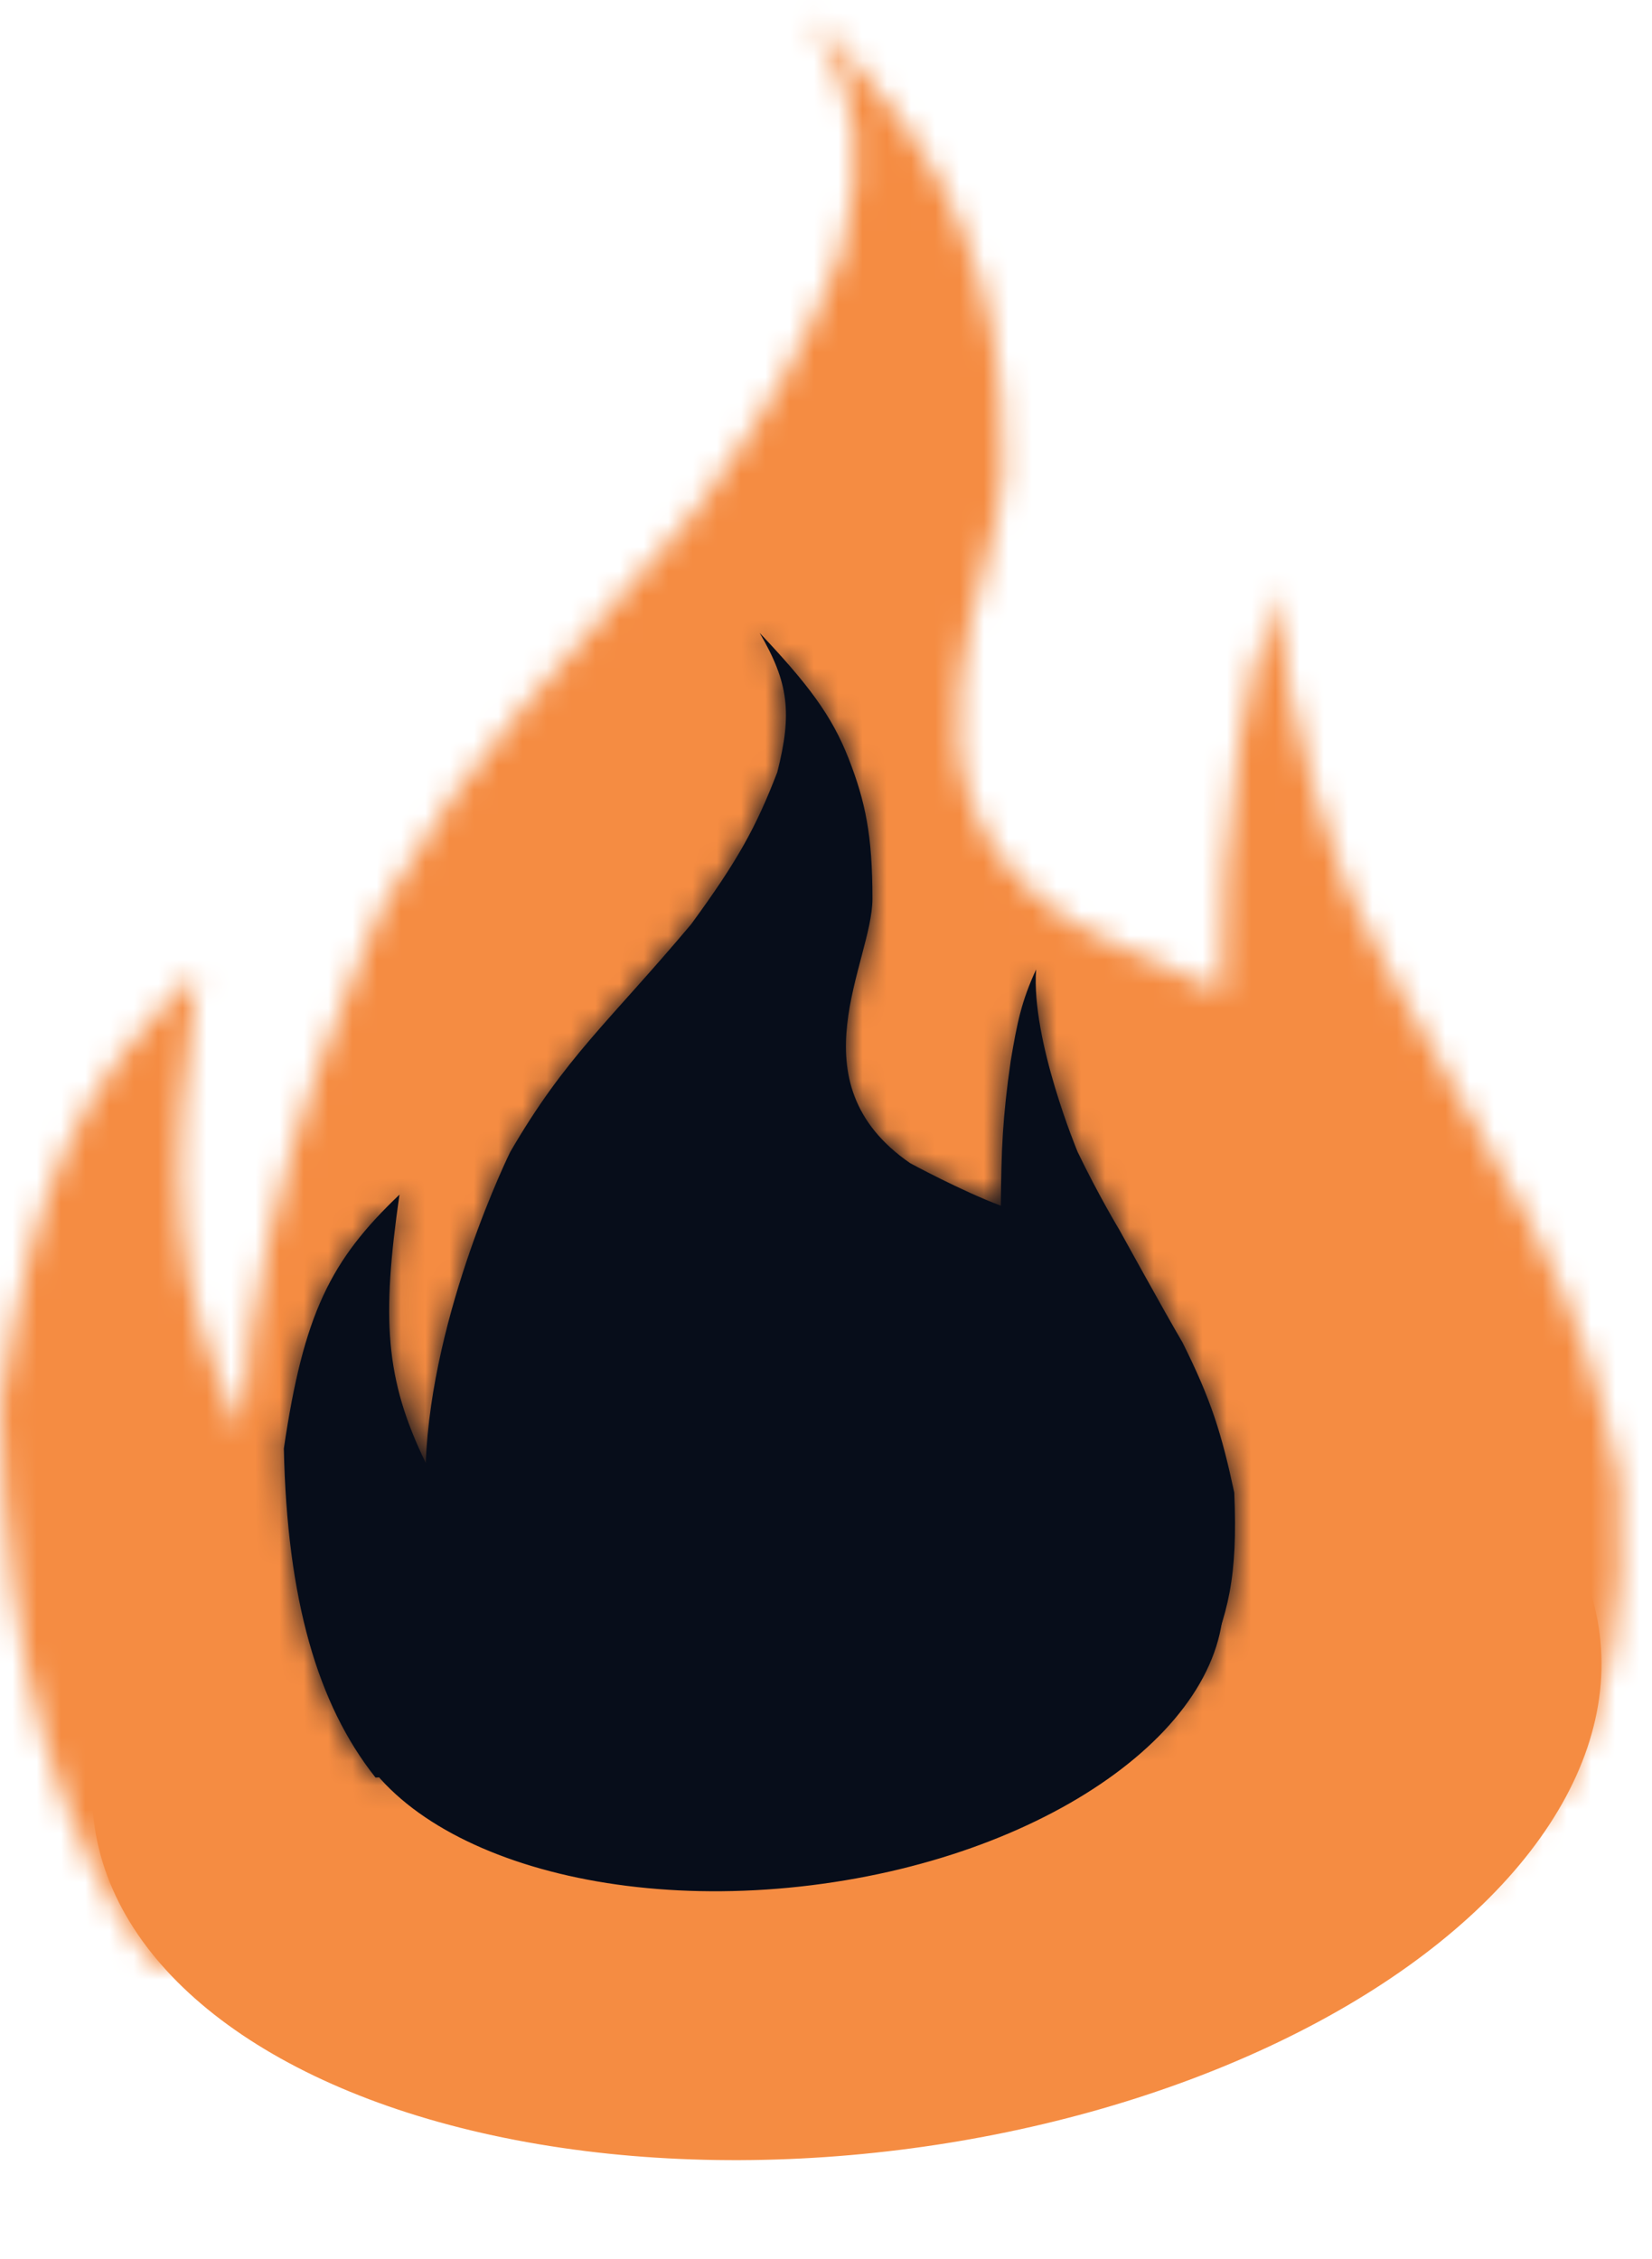 <svg width="68" height="93" viewBox="0 0 68 93" fill="none" xmlns="http://www.w3.org/2000/svg">
<mask id="path-1-inside-1_8090_10" fill="white">
<path d="M0 57.874C0.23 68.411 2.343 75.806 6.434 80.956L33.732 79.288L61.03 77.62L64.511 73.498C66.259 69.477 66.926 66.921 66.669 60.958C65.769 56.775 65.049 54.46 63.044 50.436C61.819 48.355 58.605 42.521 58.605 42.521C58.605 42.521 57.149 40.112 55.685 37.069C55.685 37.069 52.409 29.229 52.771 24.261C51.746 26.487 51.442 27.969 50.987 30.689C50.413 34.672 50.33 36.89 50.297 40.837C47.536 39.805 43.936 37.853 43.936 37.853C35.684 32.166 41.291 23.742 41.291 19.303C41.291 14.863 40.801 12.499 39.622 9.472C38.442 6.446 36.751 4.22 33.378 0.651C35.418 4.139 35.665 6.289 34.615 10.424C33.119 14.304 31.835 16.628 28.573 21.09C22.77 27.987 19.77 30.369 15.88 37.069C15.88 37.069 10.362 48.258 9.956 58.883C7.094 52.996 6.856 48.762 8.114 40.058C3.277 44.661 1.394 48.413 0 57.874Z"/>
</mask>
<path d="M-109.45 -21.312L-109.594 -20.793L215.136 69.315L215.28 68.796L-109.45 -21.312ZM6.434 80.956L-257.454 290.556L-148.256 428.037L26.988 417.329L6.434 80.956ZM0 57.874L-333.402 8.758L-337.539 36.841L-336.92 65.219L0 57.874ZM8.114 40.058L341.646 88.28L480.901 -874.891L-224.172 -204.098L8.114 40.058ZM9.956 58.883L-293.134 206.21L346.709 71.766L9.956 58.883ZM15.88 37.069L-275.556 -132.149L-281.308 -122.242L-286.374 -111.967L15.88 37.069ZM28.573 21.09L286.454 238.037L293.83 229.269L300.593 220.021L28.573 21.09ZM34.615 10.424L349.059 131.644L356.3 112.861L361.253 93.349L34.615 10.424ZM33.378 0.651L278.3 -230.827L-257.52 170.791L33.378 0.651ZM43.936 37.853L-147.319 315.325L-132.505 325.536L-116.688 334.111L43.936 37.853ZM50.297 40.837L-67.658 356.52L383.282 525.013L387.285 43.639L50.297 40.837ZM50.987 30.689L-281.407 -24.834L-282.027 -21.125L-282.563 -17.402L50.987 30.689ZM58.605 42.521L353.766 -120.11L350.514 -126.011L347.03 -131.777L58.605 42.521ZM55.685 37.069L-255.255 167.013L-251.843 175.177L-248.007 183.151L55.685 37.069ZM52.771 24.261L388.877 48.792L-253.314 -116.738L52.771 24.261ZM63.044 50.436L364.66 -99.887L359.429 -110.382L353.481 -120.489L63.044 50.436ZM66.669 60.958L403.358 46.476L402.132 17.969L396.13 -9.926L66.669 60.958ZM64.511 73.498L321.971 290.945L353.874 253.173L373.582 207.828L64.511 73.498ZM61.03 77.62L81.584 413.993L225.473 405.2L318.49 295.068L61.03 77.62ZM33.732 79.288L13.177 -257.084L33.732 79.288ZM270.322 -128.643C331.206 -51.99 336.382 25.861 336.92 50.528L-336.92 65.219C-335.923 110.961 -326.52 203.602 -257.454 290.556L270.322 -128.643ZM333.402 106.989C332.394 113.83 327.473 147.972 308.517 188.867C286.373 236.639 257.374 268.066 240.4 284.215L-224.172 -204.098C-245.983 -183.347 -278.343 -147.742 -302.986 -94.578C-324.441 -48.291 -331 -7.543 -333.402 8.758L333.402 106.989ZM313.046 -88.445C325.667 -62.48 339.012 -25.372 343.127 20.25C346.501 57.644 341.981 85.963 341.646 88.28L-325.418 -8.164C-327.011 2.857 -332.04 37.645 -328.147 80.803C-323.512 132.19 -308.617 174.358 -293.134 206.21L313.046 -88.445ZM15.88 37.069C-286.374 -111.967 -286.4 -111.915 -286.425 -111.864C-286.433 -111.847 -286.459 -111.795 -286.476 -111.761C-286.51 -111.692 -286.544 -111.622 -286.578 -111.552C-286.647 -111.413 -286.716 -111.272 -286.786 -111.13C-286.925 -110.845 -287.066 -110.555 -287.21 -110.26C-287.498 -109.668 -287.794 -109.054 -288.099 -108.418C-288.708 -107.146 -289.354 -105.779 -290.031 -104.321C-291.379 -101.417 -292.879 -98.09 -294.475 -94.386C-297.598 -87.139 -301.439 -77.641 -305.34 -66.39C-311.625 -48.259 -324.772 -6.962 -326.798 45.999L346.709 71.766C345.09 114.102 334.905 144.493 331.48 154.373C329.01 161.499 326.573 167.536 324.497 172.353C323.424 174.842 322.359 177.212 321.314 179.462C320.789 180.593 320.262 181.71 319.734 182.812C319.47 183.364 319.204 183.914 318.938 184.462C318.804 184.737 318.671 185.01 318.536 185.284C318.469 185.421 318.402 185.558 318.335 185.695C318.302 185.763 318.268 185.831 318.234 185.9C318.217 185.934 318.192 185.985 318.184 186.002C318.159 186.054 318.133 186.105 15.88 37.069ZM-229.309 -195.857C-227.645 -197.836 -226.406 -199.214 -226.771 -198.806C-226.963 -198.591 -227.022 -198.524 -227.465 -198.029C-227.798 -197.655 -228.349 -197.039 -228.969 -196.34C-230.186 -194.97 -232.242 -192.642 -234.667 -189.805C-239.815 -183.782 -246.832 -175.233 -254.568 -164.515C-262.369 -153.707 -269.31 -142.904 -275.556 -132.149L307.315 206.287C303.015 213.692 297.907 221.685 291.944 229.946C286.046 238.118 280.871 244.384 277.685 248.112C276.241 249.801 275.196 250.978 275.034 251.161C274.941 251.266 274.929 251.278 275.147 251.034C275.255 250.913 275.76 250.348 276.147 249.914C278.099 247.727 281.888 243.464 286.454 238.037L-229.309 -195.857ZM-279.828 -110.796C-276.644 -119.058 -270.684 -133.332 -261.278 -150.01C-252.88 -164.902 -245.325 -175.275 -243.448 -177.841L300.593 220.021C317.461 196.956 334.765 168.722 349.059 131.644L-279.828 -110.796ZM-257.52 170.791C-268.394 152.199 -291.594 108.529 -299.263 46.929C-306.615 -12.125 -295.777 -57.712 -292.023 -72.502L361.253 93.349C366.057 74.425 377.296 25.695 369.573 -36.339C361.533 -100.92 337.19 -147.408 324.276 -169.488L-257.52 170.791ZM378.291 19.303C378.291 -21.995 371.719 -66.46 353.616 -112.908L-274.372 131.853C-279.361 119.052 -286.347 98.562 -290.945 72.587C-295.231 48.364 -295.709 29.044 -295.709 19.303H378.291ZM353.616 -112.908C328.395 -177.617 290.369 -218.057 278.3 -230.827L-211.544 232.13C-213.148 230.432 -224.113 218.954 -236.381 201.875C-251.102 181.382 -264.225 157.887 -274.372 131.853L353.616 -112.908ZM235.19 -239.619C282.905 -206.73 328.474 -156.022 354.788 -87.253C379.456 -22.783 377.945 33.561 374.507 64.884C371.454 92.689 364.607 116.013 366.386 109.273C366.477 108.93 367.124 106.488 367.85 103.572C368.599 100.562 369.837 95.443 371.143 89.096C373.327 78.491 378.291 52.593 378.291 19.303H-295.709C-295.709 -12.878 -290.921 -37.541 -289.011 -46.814C-286.984 -56.663 -284.766 -64.745 -285.299 -62.725C-285.303 -62.708 -285.309 -62.687 -285.323 -62.633C-285.335 -62.588 -285.355 -62.513 -285.376 -62.432C-285.419 -62.27 -285.487 -62.012 -285.566 -61.708C-285.724 -61.108 -285.972 -60.158 -286.265 -59.011C-286.842 -56.755 -287.738 -53.17 -288.73 -48.786C-290.655 -40.285 -293.543 -26.204 -295.469 -8.665C-299.277 26.03 -300.642 85.824 -274.705 153.612C-247.122 225.699 -199.159 279.593 -147.319 315.325L235.19 -239.619ZM168.252 -274.846C183.265 -269.237 193.945 -263.877 195.695 -263.01C197.722 -262.006 199.424 -261.129 200.74 -260.441C201.426 -260.082 202.082 -259.735 202.705 -259.403C203.018 -259.236 203.329 -259.07 203.636 -258.904C203.79 -258.821 203.944 -258.738 204.098 -258.655C204.175 -258.614 204.252 -258.572 204.328 -258.53C204.367 -258.51 204.405 -258.489 204.444 -258.468C204.463 -258.458 204.482 -258.447 204.502 -258.437C204.511 -258.432 204.526 -258.424 204.53 -258.421C204.545 -258.413 204.559 -258.405 43.936 37.853C-116.688 334.111 -116.674 334.119 -116.659 334.127C-116.654 334.13 -116.64 334.138 -116.63 334.143C-116.611 334.153 -116.591 334.164 -116.571 334.175C-116.532 334.196 -116.492 334.217 -116.452 334.239C-116.372 334.283 -116.289 334.327 -116.206 334.372C-116.038 334.463 -115.864 334.557 -115.683 334.654C-115.321 334.849 -114.93 335.058 -114.513 335.281C-113.682 335.724 -112.725 336.231 -111.657 336.789C-109.58 337.876 -106.805 339.305 -103.533 340.926C-99.293 343.027 -85.432 349.878 -67.658 356.52L168.252 -274.846ZM-282.563 -17.402C-286.068 6.902 -286.587 25.472 -286.691 38.034L387.285 43.639C387.293 42.757 387.284 48.795 386.781 56.833C386.201 66.088 385.267 73.729 384.538 78.78L-282.563 -17.402ZM58.605 42.521C347.03 -131.777 347.039 -131.761 347.049 -131.745C347.052 -131.74 347.062 -131.724 347.069 -131.713C347.081 -131.692 347.094 -131.67 347.107 -131.649C347.133 -131.606 347.159 -131.563 347.185 -131.52C347.236 -131.435 347.288 -131.349 347.34 -131.264C347.443 -131.092 347.546 -130.921 347.648 -130.75C347.854 -130.407 348.059 -130.063 348.265 -129.717C348.674 -129.027 349.088 -128.324 349.506 -127.607C350.333 -126.189 351.22 -124.638 352.155 -122.958C353.868 -119.882 356.442 -115.116 359.377 -109.013L-248.007 183.151C-243.608 192.297 -239.574 199.789 -236.768 204.831C-235.286 207.493 -233.943 209.837 -232.798 211.801C-232.221 212.792 -231.681 213.707 -231.186 214.54C-230.938 214.957 -230.7 215.356 -230.473 215.736C-230.359 215.926 -230.248 216.111 -230.139 216.292C-230.085 216.382 -230.031 216.471 -229.978 216.559C-229.951 216.603 -229.925 216.647 -229.899 216.69C-229.886 216.712 -229.873 216.733 -229.859 216.755C-229.853 216.766 -229.843 216.782 -229.84 216.787C-229.83 216.803 -229.821 216.819 58.605 42.521ZM-253.314 -116.738C-273.39 -73.156 -279.504 -36.226 -281.407 -24.834L383.382 86.213C383.357 86.363 383.227 87.141 383.035 88.23C382.839 89.34 382.519 91.115 382.088 93.326C381.222 97.771 379.756 104.769 377.506 113.294C372.349 132.832 365.759 150.276 358.857 165.26L-253.314 -116.738ZM55.685 37.069C366.625 -92.875 366.642 -92.835 366.658 -92.794C366.664 -92.781 366.681 -92.741 366.692 -92.714C366.714 -92.66 366.737 -92.606 366.759 -92.553C366.804 -92.445 366.849 -92.337 366.894 -92.23C366.983 -92.014 367.073 -91.797 367.163 -91.579C367.343 -91.144 367.523 -90.705 367.704 -90.261C368.065 -89.376 368.432 -88.465 368.802 -87.53C369.538 -85.676 370.321 -83.647 371.134 -81.456C372.667 -77.325 374.735 -71.462 376.899 -64.245C378.905 -57.551 382.138 -45.928 384.82 -30.916C387.081 -18.258 391.636 11 388.877 48.792L-283.335 -0.27C-288.336 68.249 -270.775 122.427 -268.714 129.301C-265.777 139.099 -262.912 147.232 -260.777 152.989C-259.662 155.993 -258.626 158.673 -257.712 160.975C-257.253 162.134 -256.816 163.218 -256.407 164.221C-256.202 164.723 -256.004 165.207 -255.812 165.672C-255.716 165.905 -255.621 166.133 -255.528 166.356C-255.482 166.468 -255.436 166.578 -255.39 166.688C-255.368 166.743 -255.345 166.797 -255.322 166.851C-255.311 166.878 -255.294 166.919 -255.288 166.932C-255.272 166.973 -255.255 167.013 55.685 37.069ZM58.605 42.521C-236.557 205.152 -236.556 205.153 -236.555 205.155C-236.555 205.155 -236.554 205.157 -236.553 205.158C-236.552 205.16 -236.551 205.163 -236.55 205.165C-236.547 205.17 -236.544 205.175 -236.541 205.18C-236.535 205.191 -236.528 205.203 -236.521 205.217C-236.505 205.245 -236.487 205.279 -236.465 205.318C-236.422 205.396 -236.367 205.497 -236.3 205.618C-236.167 205.859 -235.987 206.184 -235.772 206.572C-235.351 207.335 -234.755 208.409 -234.087 209.61C-233.578 210.524 -230.437 216.189 -227.393 221.361L353.481 -120.489C355.299 -117.399 356.221 -115.691 354.816 -118.214C354.528 -118.732 354.243 -119.246 354.024 -119.642C353.919 -119.833 353.838 -119.98 353.79 -120.066C353.766 -120.109 353.752 -120.135 353.747 -120.144C353.745 -120.148 353.745 -120.147 353.748 -120.142C353.75 -120.139 353.752 -120.135 353.755 -120.13C353.756 -120.127 353.758 -120.124 353.76 -120.121C353.761 -120.119 353.762 -120.117 353.763 -120.116C353.763 -120.115 353.764 -120.113 353.764 -120.113C353.765 -120.111 353.766 -120.11 58.605 42.521ZM-238.572 200.759C-242.099 193.681 -248.173 180.715 -253.935 163.696C-259.412 147.515 -262.157 134.789 -262.792 131.842L396.13 -9.926C390.37 -36.697 381.305 -66.489 364.66 -99.887L-238.572 200.759ZM-270.019 75.44C-270.48 64.741 -271.052 38.801 -264.908 5.968C-258.498 -28.285 -247.849 -53.263 -244.559 -60.832L373.582 207.828C378.619 196.238 390.476 167.971 397.592 129.944C404.442 93.337 404.075 63.138 403.358 46.476L-270.019 75.44ZM-192.949 -143.95L-196.43 -139.827L318.49 295.068L321.971 290.945L-192.949 -143.95ZM40.475 -258.752L13.177 -257.084L54.286 415.661L81.584 413.993L40.475 -258.752ZM13.177 -257.084L-14.12 -255.416L26.988 417.329L54.286 415.661L13.177 -257.084Z" fill="#F58C42" mask="url(#path-1-inside-1_8090_10)"/>
<ellipse cx="34.855" cy="71.128" rx="31.229" ry="17.513" transform="rotate(-7.064 34.855 71.128)" fill="#F58C42"/>
<mask id="path-4-inside-2_8090_10" fill="white">
<path d="M11.683 59.633C11.817 65.817 13.057 70.156 15.458 73.178L31.477 72.2L47.495 71.221L49.538 68.802C50.564 66.442 50.955 64.942 50.805 61.443C50.276 58.989 49.854 57.63 48.677 55.269C47.958 54.047 46.072 50.624 46.072 50.624C46.072 50.624 45.218 49.21 44.359 47.425C44.359 47.425 42.436 42.825 42.649 39.909C42.048 41.215 41.869 42.085 41.602 43.681C41.266 46.018 41.217 47.32 41.197 49.636C39.577 49.03 37.464 47.885 37.464 47.885C32.623 44.548 35.912 39.605 35.912 36.999C35.912 34.394 35.625 33.007 34.933 31.231C34.241 29.455 33.248 28.149 31.269 26.055C32.466 28.102 32.611 29.363 31.995 31.789C31.117 34.066 30.364 35.43 28.449 38.048C25.044 42.096 23.284 43.493 21.001 47.425C21.001 47.425 17.763 53.991 17.525 60.225C15.846 56.771 15.706 54.286 16.444 49.179C13.605 51.88 12.5 54.082 11.683 59.633Z"/>
</mask>
<path d="M11.683 59.633C11.817 65.817 13.057 70.156 15.458 73.178L31.477 72.2L47.495 71.221L49.538 68.802C50.564 66.442 50.955 64.942 50.805 61.443C50.276 58.989 49.854 57.63 48.677 55.269C47.958 54.047 46.072 50.624 46.072 50.624C46.072 50.624 45.218 49.21 44.359 47.425C44.359 47.425 42.436 42.825 42.649 39.909C42.048 41.215 41.869 42.085 41.602 43.681C41.266 46.018 41.217 47.32 41.197 49.636C39.577 49.03 37.464 47.885 37.464 47.885C32.623 44.548 35.912 39.605 35.912 36.999C35.912 34.394 35.625 33.007 34.933 31.231C34.241 29.455 33.248 28.149 31.269 26.055C32.466 28.102 32.611 29.363 31.995 31.789C31.117 34.066 30.364 35.43 28.449 38.048C25.044 42.096 23.284 43.493 21.001 47.425C21.001 47.425 17.763 53.991 17.525 60.225C15.846 56.771 15.706 54.286 16.444 49.179C13.605 51.88 12.5 54.082 11.683 59.633Z" fill="#070D1A"/>
<path d="M-119.631 -5.449L-119.716 -5.145L205.014 84.963L205.099 84.659L-119.631 -5.449ZM15.458 73.178L-248.43 282.778L-139.232 420.259L36.012 409.551L15.458 73.178ZM11.683 59.633L-321.719 10.518L-325.856 38.6L-325.237 66.979L11.683 59.633ZM16.444 49.179L349.976 97.401L489.231 -865.77L-215.842 -194.977L16.444 49.179ZM17.525 60.225L-285.566 207.552L354.278 73.109L17.525 60.225ZM21.001 47.425L-270.434 -121.793L-276.187 -111.886L-281.253 -101.611L21.001 47.425ZM28.449 38.048L286.331 254.995L293.707 246.228L300.47 236.98L28.449 38.048ZM31.995 31.789L346.438 153.009L353.679 134.226L358.633 114.715L31.995 31.789ZM31.269 26.055L276.191 -205.424L-259.629 196.194L31.269 26.055ZM34.933 31.231L348.927 -91.149V-91.149L34.933 31.231ZM37.464 47.885L-153.791 325.357L-138.976 335.568L-123.159 344.144L37.464 47.885ZM41.197 49.636L-76.757 365.319L374.182 533.812L378.186 52.438L41.197 49.636ZM41.602 43.681L-290.792 -11.842L-291.412 -8.132L-291.949 -4.409L41.602 43.681ZM46.072 50.624L341.233 -112.007L337.982 -117.908L334.497 -123.674L46.072 50.624ZM44.359 47.425L-266.581 177.369L-263.169 185.533L-259.334 193.507L44.359 47.425ZM42.649 39.909L378.755 64.44L-263.436 -101.09L42.649 39.909ZM48.677 55.269L350.293 -95.054L345.062 -105.55L339.114 -115.656L48.677 55.269ZM50.805 61.443L387.493 46.962L386.267 18.454L380.265 -9.441L50.805 61.443ZM49.538 68.802L306.998 286.249L338.901 248.476L358.609 203.131L49.538 68.802ZM47.495 71.221L68.05 407.593L211.938 398.801L304.955 288.668L47.495 71.221ZM31.477 72.2L52.031 408.572H52.031L31.477 72.2ZM279.346 -136.422C341.92 -57.64 347.97 23.267 348.603 52.287L-325.237 66.979C-324.335 108.367 -315.805 197.952 -248.43 282.778L279.346 -136.422ZM345.084 108.749C343.789 117.544 338.529 153.051 319.057 195.06C296.397 243.946 266.703 276.236 248.73 293.335L-215.842 -194.977C-236.654 -175.177 -268.319 -140.436 -292.446 -88.385C-313.384 -43.212 -319.606 -3.829 -321.719 10.518L345.084 108.749ZM320.615 -87.102C333.827 -59.921 347.492 -21.768 351.715 25.045C355.196 63.63 350.571 93.286 349.976 97.401L-317.088 0.957C-318.421 10.179 -323.345 43.631 -319.559 85.599C-315.031 135.795 -300.457 176.917 -285.566 207.552L320.615 -87.102ZM21.001 47.425C-281.253 -101.611 -281.278 -101.559 -281.304 -101.508C-281.312 -101.491 -281.337 -101.439 -281.354 -101.405C-281.388 -101.336 -281.422 -101.267 -281.456 -101.197C-281.525 -101.058 -281.593 -100.918 -281.663 -100.777C-281.801 -100.495 -281.941 -100.208 -282.082 -99.917C-282.365 -99.335 -282.656 -98.734 -282.952 -98.115C-283.545 -96.878 -284.166 -95.562 -284.811 -94.172C-286.097 -91.403 -287.507 -88.274 -288.995 -84.822C-291.902 -78.076 -295.453 -69.293 -299.058 -58.895C-304.752 -42.468 -317.287 -3.424 -319.229 47.342L354.278 73.109C352.575 117.64 341.778 150.284 337.762 161.869C334.996 169.847 332.27 176.598 329.977 181.918C328.796 184.658 327.641 187.225 326.534 189.611C325.978 190.809 325.426 191.978 324.881 193.115C324.608 193.685 324.336 194.248 324.065 194.805C323.93 195.084 323.795 195.361 323.659 195.637C323.592 195.775 323.524 195.912 323.457 196.05C323.423 196.118 323.389 196.187 323.356 196.255C323.339 196.29 323.314 196.341 323.305 196.358C323.28 196.409 323.255 196.461 21.001 47.425ZM-229.432 -178.899C-227.169 -181.59 -225.403 -183.564 -225.289 -183.692C-224.152 -184.966 -228.27 -180.392 -231.872 -176.179C-236.615 -170.629 -243.251 -162.552 -250.607 -152.361C-258.029 -142.079 -264.591 -131.856 -270.434 -121.793L312.436 216.643C307.734 224.74 302.248 233.314 295.905 242.101C289.628 250.799 284.072 257.536 280.48 261.739C278.03 264.605 275.133 267.826 277.629 265.028C279.102 263.377 282.365 259.71 286.331 254.995L-229.432 -178.899ZM-282.448 -89.431C-278.955 -98.494 -272.708 -113.409 -262.924 -130.758C-254.147 -146.321 -246.123 -157.394 -243.572 -160.883L300.47 236.98C315.99 215.758 332.763 188.485 346.438 153.009L-282.448 -89.431ZM-259.629 196.194C-270.924 176.882 -294.361 132.63 -302.106 70.413C-309.535 10.744 -298.614 -35.493 -294.643 -51.136L358.633 114.715C363.22 96.645 374.377 48.565 366.73 -12.854C358.767 -76.819 334.659 -122.726 322.167 -144.085L-259.629 196.194ZM372.912 36.999C372.912 -2.463 366.543 -45.952 348.927 -91.149L-279.061 153.611C-284.294 140.185 -291.452 119.139 -296.161 92.533C-300.559 67.68 -301.088 47.658 -301.088 36.999H372.912ZM348.927 -91.149C324.194 -154.608 286.866 -194.128 276.191 -205.424L-213.653 257.533C-215.954 255.099 -227.442 243.021 -240.12 225.372C-255.251 204.308 -268.67 180.271 -279.061 153.611L348.927 -91.149ZM228.719 -229.587C277.286 -196.111 323.35 -144.745 349.925 -75.29C374.856 -10.134 373.375 46.922 369.86 78.942C366.731 107.444 359.701 131.448 361.316 125.329C361.366 125.141 361.974 122.85 362.663 120.081C363.376 117.219 364.579 112.243 365.858 106.034C367.985 95.703 372.912 70.06 372.912 36.999H-301.088C-301.088 4.59 -296.263 -20.329 -294.297 -29.877C-293.099 -35.695 -291.99 -40.266 -291.382 -42.71C-291.058 -44.013 -290.791 -45.05 -290.631 -45.666C-290.548 -45.985 -290.481 -46.239 -290.439 -46.4C-290.398 -46.555 -290.369 -46.665 -290.368 -46.669C-289.219 -51.024 -296.769 -25.087 -300.115 5.393C-303.847 39.392 -305.242 98.472 -279.567 165.575C-252.246 236.977 -204.778 290.212 -153.791 325.357L228.719 -229.587ZM159.152 -266.047C174.735 -260.224 186.072 -254.557 188.337 -253.435C190.621 -252.303 192.545 -251.312 194.018 -250.542C194.783 -250.142 195.501 -249.762 196.167 -249.407C196.502 -249.228 196.829 -249.053 197.148 -248.881C197.307 -248.795 197.465 -248.71 197.622 -248.626C197.7 -248.583 197.778 -248.541 197.856 -248.499C197.895 -248.478 197.933 -248.457 197.972 -248.436C197.991 -248.426 198.011 -248.415 198.03 -248.405C198.04 -248.4 198.054 -248.392 198.059 -248.389C198.073 -248.381 198.088 -248.374 37.464 47.885C-123.159 344.144 -123.145 344.151 -123.13 344.159C-123.125 344.162 -123.111 344.17 -123.101 344.175C-123.082 344.185 -123.062 344.196 -123.043 344.207C-123.003 344.228 -122.964 344.249 -122.924 344.271C-122.844 344.314 -122.763 344.358 -122.681 344.402C-122.516 344.491 -122.346 344.583 -122.171 344.677C-121.82 344.866 -121.446 345.066 -121.05 345.277C-120.263 345.698 -119.367 346.172 -118.378 346.689C-116.459 347.693 -113.905 349.008 -110.891 350.501C-107.164 352.348 -93.961 358.891 -76.757 365.319L159.152 -266.047ZM-291.949 -4.409C-295.215 18.248 -295.7 35.902 -295.791 46.833L378.186 52.438C378.184 52.581 378.171 54.355 378.108 56.802C378.038 59.472 377.904 63.224 377.622 67.724C377.003 77.616 376 85.898 375.153 91.772L-291.949 -4.409ZM46.072 50.624C334.497 -123.674 334.507 -123.658 334.517 -123.642C334.52 -123.637 334.53 -123.621 334.536 -123.61C334.549 -123.588 334.562 -123.567 334.575 -123.545C334.601 -123.503 334.627 -123.46 334.653 -123.416C334.705 -123.33 334.757 -123.244 334.809 -123.157C334.913 -122.984 335.018 -122.81 335.123 -122.635C335.333 -122.284 335.545 -121.929 335.759 -121.568C336.187 -120.849 336.627 -120.102 337.077 -119.329C337.97 -117.798 338.951 -116.083 339.999 -114.2C341.938 -110.718 344.814 -105.388 348.052 -98.657L-259.334 193.507C-255.237 202.024 -251.504 208.953 -248.924 213.589C-247.555 216.048 -246.306 218.228 -245.227 220.08C-244.682 221.013 -244.169 221.885 -243.692 222.688C-243.452 223.091 -243.221 223.479 -242.998 223.851C-242.887 224.037 -242.777 224.219 -242.67 224.398C-242.616 224.487 -242.563 224.575 -242.51 224.663C-242.483 224.707 -242.457 224.75 -242.431 224.793C-242.418 224.815 -242.405 224.837 -242.392 224.858C-242.385 224.869 -242.376 224.885 -242.372 224.89C-242.363 224.906 -242.353 224.923 46.072 50.624ZM-263.436 -101.09C-283.088 -58.428 -289.077 -22.11 -290.792 -11.842L373.997 99.205C373.954 99.46 373.409 102.769 372.569 107.078C371.657 111.753 370.145 118.961 367.841 127.691C362.576 147.637 355.849 165.464 348.735 180.908L-263.436 -101.09ZM44.359 47.425C355.299 -82.519 355.316 -82.479 355.332 -82.439C355.338 -82.425 355.355 -82.385 355.366 -82.358C355.388 -82.304 355.411 -82.25 355.433 -82.196C355.478 -82.088 355.524 -81.98 355.569 -81.871C355.659 -81.654 355.75 -81.435 355.841 -81.214C356.023 -80.773 356.207 -80.324 356.393 -79.869C356.764 -78.959 357.145 -78.012 357.534 -77.031C358.306 -75.085 359.142 -72.921 360.017 -70.562C361.675 -66.095 363.907 -59.763 366.231 -52.012C368.397 -44.786 371.785 -32.565 374.573 -16.961C376.94 -3.711 381.551 26.135 378.755 64.44L-293.457 15.378C-298.383 82.871 -281.123 135.726 -279.382 141.533C-276.605 150.798 -273.905 158.462 -271.894 163.883C-270.841 166.719 -269.857 169.265 -268.981 171.475C-268.539 172.587 -268.117 173.635 -267.718 174.614C-267.518 175.104 -267.323 175.579 -267.134 176.037C-267.039 176.267 -266.946 176.493 -266.854 176.714C-266.807 176.825 -266.762 176.935 -266.716 177.044C-266.693 177.099 -266.671 177.153 -266.648 177.207C-266.637 177.234 -266.62 177.275 -266.615 177.288C-266.598 177.329 -266.581 177.369 44.359 47.425ZM46.072 50.624C-249.089 213.255 -249.088 213.257 -249.087 213.258C-249.087 213.259 -249.086 213.26 -249.086 213.261C-249.085 213.263 -249.083 213.266 -249.082 213.268C-249.08 213.272 -249.077 213.277 -249.074 213.282C-249.069 213.291 -249.063 213.302 -249.057 213.314C-249.044 213.337 -249.029 213.364 -249.013 213.394C-248.979 213.454 -248.938 213.529 -248.89 213.616C-248.795 213.789 -248.669 214.017 -248.52 214.285C-248.231 214.809 -247.817 215.555 -247.346 216.401C-247.233 216.605 -244.55 221.452 -241.76 226.194L339.114 -115.656C341.186 -112.136 342.566 -109.611 341.557 -111.424C341.466 -111.587 341.363 -111.772 341.276 -111.929C341.237 -112 341.21 -112.05 341.199 -112.068C341.195 -112.077 341.194 -112.078 341.2 -112.068C341.202 -112.063 341.206 -112.056 341.212 -112.046C341.215 -112.041 341.218 -112.035 341.222 -112.028C341.223 -112.025 341.225 -112.022 341.227 -112.018C341.228 -112.016 341.229 -112.014 341.23 -112.013C341.231 -112.012 341.232 -112.01 341.232 -112.01C341.233 -112.008 341.233 -112.007 46.072 50.624ZM-252.939 205.592C-256.88 197.682 -263.236 184.061 -269.222 166.38C-274.924 149.536 -277.836 136.139 -278.656 132.328L380.265 -9.441C374.877 -34.484 366.109 -63.319 350.293 -95.054L-252.939 205.592ZM-285.884 75.925C-286.397 63.994 -286.928 37.175 -280.637 3.562C-274.082 -31.471 -263.183 -57.128 -259.532 -65.528L358.609 203.131C363.285 192.372 374.892 164.785 381.862 127.538C388.567 91.71 388.157 62.391 387.493 46.962L-285.884 75.925ZM-207.922 -148.646L-209.965 -146.227L304.955 288.668L306.998 286.249L-207.922 -148.646ZM26.941 -265.152L10.922 -264.173L52.031 408.572L68.05 407.593L26.941 -265.152ZM10.922 -264.173L-5.096 -263.194L36.012 409.551L52.031 408.572L10.922 -264.173Z" fill="#070D1A" mask="url(#path-4-inside-2_8090_10)"/>
<mask id="path-6-inside-3_8090_10" fill="white">
<path d="M26.286 60.666C26.316 62.199 26.594 63.275 27.131 64.024L30.716 63.782L34.301 63.539L34.758 62.939C34.987 62.354 35.075 61.983 35.041 61.115C34.923 60.507 34.829 60.17 34.565 59.584C34.404 59.282 33.982 58.433 33.982 58.433C33.982 58.433 33.791 58.082 33.599 57.64C33.599 57.64 33.169 56.499 33.216 55.776C33.082 56.1 33.042 56.316 32.982 56.712C32.907 57.291 32.896 57.614 32.891 58.188C32.529 58.038 32.056 57.754 32.056 57.754C30.972 56.926 31.709 55.701 31.709 55.055C31.709 54.409 31.644 54.065 31.489 53.625C31.334 53.184 31.112 52.861 30.669 52.342C30.937 52.849 30.97 53.162 30.832 53.763C30.636 54.328 30.467 54.666 30.038 55.315C29.276 56.318 28.882 56.665 28.372 57.64C28.372 57.64 27.647 59.267 27.594 60.813C27.218 59.957 27.186 59.341 27.352 58.075C26.716 58.744 26.469 59.29 26.286 60.666Z"/>
</mask>
<path d="M26.286 60.666C26.316 62.199 26.594 63.275 27.131 64.024L30.716 63.782L34.301 63.539L34.758 62.939C34.987 62.354 35.075 61.983 35.041 61.115C34.923 60.507 34.829 60.17 34.565 59.584C34.404 59.282 33.982 58.433 33.982 58.433C33.982 58.433 33.791 58.082 33.599 57.64C33.599 57.64 33.169 56.499 33.216 55.776C33.082 56.1 33.042 56.316 32.982 56.712C32.907 57.291 32.896 57.614 32.891 58.188C32.529 58.038 32.056 57.754 32.056 57.754C30.972 56.926 31.709 55.701 31.709 55.055C31.709 54.409 31.644 54.065 31.489 53.625C31.334 53.184 31.112 52.861 30.669 52.342C30.937 52.849 30.97 53.162 30.832 53.763C30.636 54.328 30.467 54.666 30.038 55.315C29.276 56.318 28.882 56.665 28.372 57.64C28.372 57.64 27.647 59.267 27.594 60.813C27.218 59.957 27.186 59.341 27.352 58.075C26.716 58.744 26.469 59.29 26.286 60.666Z" fill="#070D1A"/>
<path d="M-130.215 14.76L-130.234 14.835L196.667 96.717L196.686 96.642L-130.215 14.76ZM27.131 64.024L-246.748 260.389L-137.379 412.932L49.892 400.255L27.131 64.024ZM26.286 60.666L-307.773 16.244L-311.153 41.661L-310.649 67.298L26.286 60.666ZM27.352 58.075L361.518 101.686L495.503 -924.951L-217.119 -173.881L27.352 58.075ZM27.594 60.813L-281.007 196.22L364.393 72.444L27.594 60.813ZM28.372 57.64L-270.115 -98.805L-275.122 -89.251L-279.509 -79.396L28.372 57.64ZM30.038 55.315L298.424 259.125L305.153 250.262L311.284 240.976L30.038 55.315ZM30.832 53.763L349.111 164.521L355.187 147.061L359.317 129.041L30.832 53.763ZM30.669 52.342L287.046 -166.382L-267.346 209.681L30.669 52.342ZM31.489 53.625L-286.41 165.469L-286.41 165.469L31.489 53.625ZM32.056 57.754L-172.466 325.596L-157.551 336.986L-141.462 346.649L32.056 57.754ZM32.891 58.188L-95.999 369.566L366.127 560.855L369.882 60.718L32.891 58.188ZM32.982 56.712L-300.251 6.465L-300.76 9.837L-301.2 13.219L32.982 56.712ZM33.982 58.433L335.721 -91.642L332.882 -97.352L329.828 -102.95L33.982 58.433ZM33.599 57.64L-281.712 176.586L-278.802 184.299L-275.519 191.86L33.599 57.64ZM33.216 55.776L369.487 77.931L-277.954 -73.614L33.216 55.776ZM34.565 59.584L341.896 -78.68L337.362 -88.758L332.178 -98.517L34.565 59.584ZM35.041 61.115L371.788 48.04L370.785 22.226L365.86 -3.135L35.041 61.115ZM34.758 62.939L302.756 267.259L331.289 229.832L348.478 186.02L34.758 62.939ZM34.301 63.539L57.062 399.77L209.603 389.443L302.298 267.858L34.301 63.539ZM30.716 63.782L7.955 -272.449L30.716 63.782ZM301.01 -132.34C357.828 -53.094 362.663 25.695 363.221 54.035L-310.649 67.298C-310.03 98.704 -304.64 179.644 -246.748 260.389L301.01 -132.34ZM360.345 105.089C359.085 114.566 354.482 148.675 337.533 189.183C317.462 237.152 290.408 270.441 271.822 290.03L-217.119 -173.881C-236.34 -153.623 -263.836 -119.726 -284.235 -70.972C-301.512 -29.68 -306.33 5.391 -307.773 16.244L360.345 105.089ZM336.194 -74.594C348.137 -47.373 359.621 -11.186 363.158 32.247C366.086 68.2 362.231 96.221 361.518 101.686L-306.814 14.463C-307.693 21.195 -311.614 50.157 -308.619 86.948C-305.014 131.219 -293.326 168.143 -281.007 196.22L336.194 -74.594ZM28.372 57.64C-279.509 -79.396 -279.531 -79.347 -279.552 -79.298C-279.56 -79.282 -279.581 -79.233 -279.596 -79.2C-279.625 -79.134 -279.654 -79.069 -279.684 -79.002C-279.742 -78.871 -279.801 -78.738 -279.86 -78.605C-279.978 -78.338 -280.097 -78.068 -280.217 -77.795C-280.456 -77.249 -280.7 -76.69 -280.947 -76.118C-281.441 -74.976 -281.952 -73.778 -282.477 -72.525C-283.522 -70.031 -284.645 -67.267 -285.816 -64.257C-288.102 -58.38 -290.847 -50.853 -293.618 -41.997C-297.951 -28.151 -307.691 5.328 -309.206 49.182L364.393 72.444C362.932 114.753 353.58 146.645 349.623 159.291C347.04 167.546 344.48 174.569 342.331 180.093C341.229 182.926 340.162 185.552 339.157 187.95C338.652 189.155 338.157 190.317 337.674 191.435C337.432 191.994 337.192 192.543 336.955 193.083C336.837 193.353 336.719 193.621 336.602 193.886C336.543 194.019 336.485 194.151 336.426 194.282C336.397 194.348 336.368 194.414 336.339 194.479C336.324 194.512 336.303 194.561 336.295 194.577C336.273 194.626 336.252 194.675 28.372 57.64ZM-238.347 -148.495C-235.671 -152.018 -233.52 -154.691 -232.932 -155.421C-231.407 -157.314 -234.786 -153.156 -237.706 -149.371C-241.689 -144.208 -247.352 -136.574 -253.617 -126.959C-259.919 -117.287 -265.376 -107.846 -270.115 -98.805L326.858 214.084C322.375 222.638 317.158 231.67 311.098 240.972C305.074 250.216 299.653 257.518 295.927 262.347C293.265 265.798 290.159 269.621 291.988 267.35C292.88 266.242 295.367 263.149 298.424 259.125L-238.347 -148.495ZM-287.447 -56.994C-284.249 -66.187 -278.646 -81.007 -269.799 -98.385C-261.751 -114.194 -254.206 -125.804 -251.207 -130.346L311.284 240.976C324.055 221.63 338.063 196.271 349.111 164.521L-287.447 -56.994ZM-267.346 209.681C-277.924 189.646 -297.56 147.859 -303.989 90.652C-310.108 36.204 -301.164 -6.193 -297.653 -21.515L359.317 129.041C362.966 113.118 371.962 70.263 365.795 15.382C359.317 -42.258 339.53 -84.456 328.685 -104.998L-267.346 209.681ZM368.709 55.055C368.709 21.363 363.759 -17.375 349.389 -58.219L-286.41 165.469C-291.074 152.211 -297.152 132.281 -301.123 107.426C-304.823 84.266 -305.291 65.498 -305.291 55.055H368.709ZM349.389 -58.219C328.588 -117.342 296.458 -155.35 287.046 -166.382L-225.707 271.065C-228.671 267.591 -239.702 254.665 -251.572 236.36C-265.56 214.788 -277.413 191.041 -286.41 165.469L349.389 -58.219ZM236.578 -210.089C286.313 -172.112 327.431 -118.518 350.08 -52.946C371.085 7.869 369.734 60.299 366.833 89.569C364.203 116.113 358.265 138.648 359.435 133.735C359.441 133.709 359.911 131.749 360.451 129.347C361.011 126.857 361.976 122.439 363.006 116.896C364.721 107.667 368.709 84.687 368.709 55.055H-305.291C-305.291 25.584 -301.327 2.784 -299.648 -6.252C-298.636 -11.697 -297.692 -16.015 -297.155 -18.402C-296.871 -19.667 -296.633 -20.69 -296.484 -21.328C-296.34 -21.943 -296.226 -22.421 -296.214 -22.469C-295.148 -26.945 -301.203 -3.931 -303.882 23.104C-306.831 52.864 -308.163 105.796 -286.991 167.094C-264.176 233.148 -222.743 287.206 -172.466 325.596L236.578 -210.089ZM161.781 -253.19C178.951 -246.083 191.627 -239.082 194.491 -237.51C197.155 -236.047 199.401 -234.766 201.099 -233.782C201.978 -233.273 202.789 -232.797 203.524 -232.363C203.893 -232.145 204.248 -231.934 204.589 -231.731C204.759 -231.63 204.926 -231.53 205.091 -231.431C205.173 -231.382 205.254 -231.334 205.335 -231.285C205.375 -231.261 205.415 -231.237 205.455 -231.213C205.475 -231.201 205.495 -231.189 205.515 -231.177C205.525 -231.171 205.54 -231.162 205.545 -231.159C205.559 -231.15 205.574 -231.141 32.056 57.754C-141.462 346.649 -141.448 346.658 -141.433 346.667C-141.428 346.67 -141.413 346.679 -141.403 346.685C-141.383 346.696 -141.363 346.708 -141.343 346.72C-141.303 346.745 -141.263 346.769 -141.222 346.793C-141.141 346.842 -141.059 346.891 -140.976 346.94C-140.81 347.04 -140.64 347.141 -140.466 347.245C-140.118 347.452 -139.753 347.669 -139.37 347.895C-138.608 348.346 -137.757 348.844 -136.828 349.383C-135.03 350.425 -132.644 351.786 -129.815 353.339C-126.624 355.09 -113.531 362.309 -95.999 369.566L161.781 -253.19ZM-301.2 13.219C-303.672 32.216 -304.037 47.323 -304.099 55.658L369.882 60.718C369.877 61.414 369.85 68.034 369.373 76.466C368.834 86.002 367.958 94.098 367.164 100.204L-301.2 13.219ZM33.982 58.433C329.828 -102.95 329.836 -102.935 329.845 -102.919C329.848 -102.914 329.856 -102.898 329.862 -102.888C329.873 -102.867 329.885 -102.846 329.896 -102.825C329.919 -102.783 329.942 -102.741 329.965 -102.699C330.011 -102.614 330.057 -102.529 330.103 -102.444C330.196 -102.273 330.29 -102.101 330.384 -101.926C330.573 -101.578 330.765 -101.22 330.961 -100.854C331.353 -100.124 331.762 -99.354 332.188 -98.546C333.03 -96.944 333.975 -95.117 334.992 -93.092C336.895 -89.305 339.657 -83.628 342.717 -76.581L-275.519 191.86C-272.267 199.35 -269.313 205.424 -267.267 209.496C-266.178 211.664 -265.173 213.607 -264.289 215.288C-263.843 216.136 -263.417 216.937 -263.014 217.688C-262.812 218.064 -262.615 218.43 -262.424 218.784C-262.328 218.961 -262.233 219.136 -262.14 219.308C-262.093 219.394 -262.047 219.479 -262.001 219.564C-261.977 219.606 -261.954 219.648 -261.932 219.69C-261.92 219.711 -261.909 219.732 -261.897 219.753C-261.892 219.764 -261.883 219.779 -261.88 219.785C-261.872 219.8 -261.863 219.816 33.982 58.433ZM-277.954 -73.614C-294.221 -34.494 -299.051 -1.496 -300.251 6.465L366.215 106.958C366.141 107.451 365.655 110.699 364.926 114.843C364.139 119.316 362.851 126.113 360.895 134.324C356.432 153.054 350.672 170.051 344.387 185.167L-277.954 -73.614ZM33.599 57.64C348.909 -61.307 348.924 -61.269 348.938 -61.231C348.943 -61.218 348.957 -61.18 348.967 -61.155C348.986 -61.104 349.005 -61.053 349.024 -61.002C349.062 -60.9 349.101 -60.798 349.14 -60.695C349.217 -60.489 349.295 -60.28 349.373 -60.07C349.53 -59.649 349.69 -59.218 349.852 -58.778C350.175 -57.899 350.511 -56.976 350.857 -56.01C351.543 -54.093 352.295 -51.937 353.088 -49.57C354.597 -45.063 356.611 -38.729 358.689 -31.05C360.641 -23.838 363.572 -12.071 365.957 2.713C367.998 15.372 371.796 42.882 369.487 77.931L-303.055 33.621C-307.006 93.601 -293.191 140.274 -291.91 145.008C-289.73 153.063 -287.612 159.727 -286.023 164.47C-285.191 166.955 -284.405 169.206 -283.696 171.188C-283.338 172.187 -282.993 173.135 -282.664 174.031C-282.499 174.48 -282.337 174.917 -282.178 175.342C-282.099 175.555 -282.02 175.765 -281.942 175.972C-281.904 176.076 -281.865 176.179 -281.826 176.281C-281.807 176.332 -281.788 176.383 -281.769 176.434C-281.759 176.459 -281.745 176.498 -281.74 176.51C-281.726 176.548 -281.712 176.586 33.599 57.64ZM33.982 58.433C-267.757 208.508 -267.756 208.509 -267.755 208.511C-267.755 208.511 -267.754 208.513 -267.754 208.514C-267.753 208.516 -267.752 208.518 -267.751 208.52C-267.749 208.524 -267.747 208.528 -267.745 208.532C-267.741 208.54 -267.737 208.548 -267.732 208.557C-267.723 208.575 -267.714 208.594 -267.704 208.614C-267.684 208.654 -267.662 208.699 -267.637 208.748C-267.588 208.847 -267.528 208.967 -267.459 209.105C-267.329 209.366 -267.136 209.752 -266.907 210.206C-266.701 210.618 -266.341 211.333 -265.906 212.187C-265.714 212.564 -264.544 214.867 -263.047 217.685L332.178 -98.517C333.594 -95.85 334.651 -93.767 334.718 -93.634C335.029 -93.024 335.253 -92.578 335.334 -92.417C335.437 -92.212 335.515 -92.057 335.561 -91.964C335.587 -91.911 335.613 -91.86 335.638 -91.809C335.651 -91.783 335.665 -91.757 335.678 -91.729C335.685 -91.715 335.692 -91.701 335.699 -91.687C335.703 -91.68 335.706 -91.672 335.71 -91.665C335.712 -91.661 335.714 -91.657 335.716 -91.654C335.717 -91.652 335.718 -91.65 335.719 -91.648C335.719 -91.647 335.72 -91.646 335.72 -91.645C335.721 -91.644 335.721 -91.642 33.982 58.433ZM-272.765 197.849C-276.562 189.408 -282.201 175.94 -287.431 158.825C-292.391 142.591 -294.952 129.616 -295.777 125.365L365.86 -3.135C361.758 -24.254 354.713 -50.19 341.896 -78.68L-272.765 197.849ZM-301.705 74.19C-302.166 62.315 -302.573 37.252 -297.294 6.002C-291.755 -26.792 -282.473 -51.191 -278.962 -60.142L348.478 186.02C352.219 176.485 361.659 151.607 367.291 118.264C372.662 86.465 372.282 60.782 371.788 48.04L-301.705 74.19ZM-233.24 -141.38L-233.697 -140.78L302.298 267.858L302.756 267.259L-233.24 -141.38ZM11.54 -272.691L7.955 -272.449L53.477 400.012L57.062 399.77L11.54 -272.691ZM7.955 -272.449L4.37 -272.206L49.892 400.255L53.477 400.012L7.955 -272.449Z" fill="#070D1A" mask="url(#path-6-inside-3_8090_10)"/>
<path d="M49.825 65.219C50.142 67.775 48.588 70.422 45.592 72.626C42.611 74.82 38.291 76.5 33.338 77.114C28.385 77.727 23.785 77.153 20.359 75.753C16.915 74.347 14.762 72.16 14.446 69.603C14.129 67.046 15.683 64.4 18.679 62.195C21.66 60.002 25.98 58.322 30.933 57.708C35.886 57.094 40.485 57.669 43.912 59.068C47.356 60.475 49.508 62.662 49.825 65.219Z" fill="#070D1A" stroke="#070D1A"/>
</svg>
